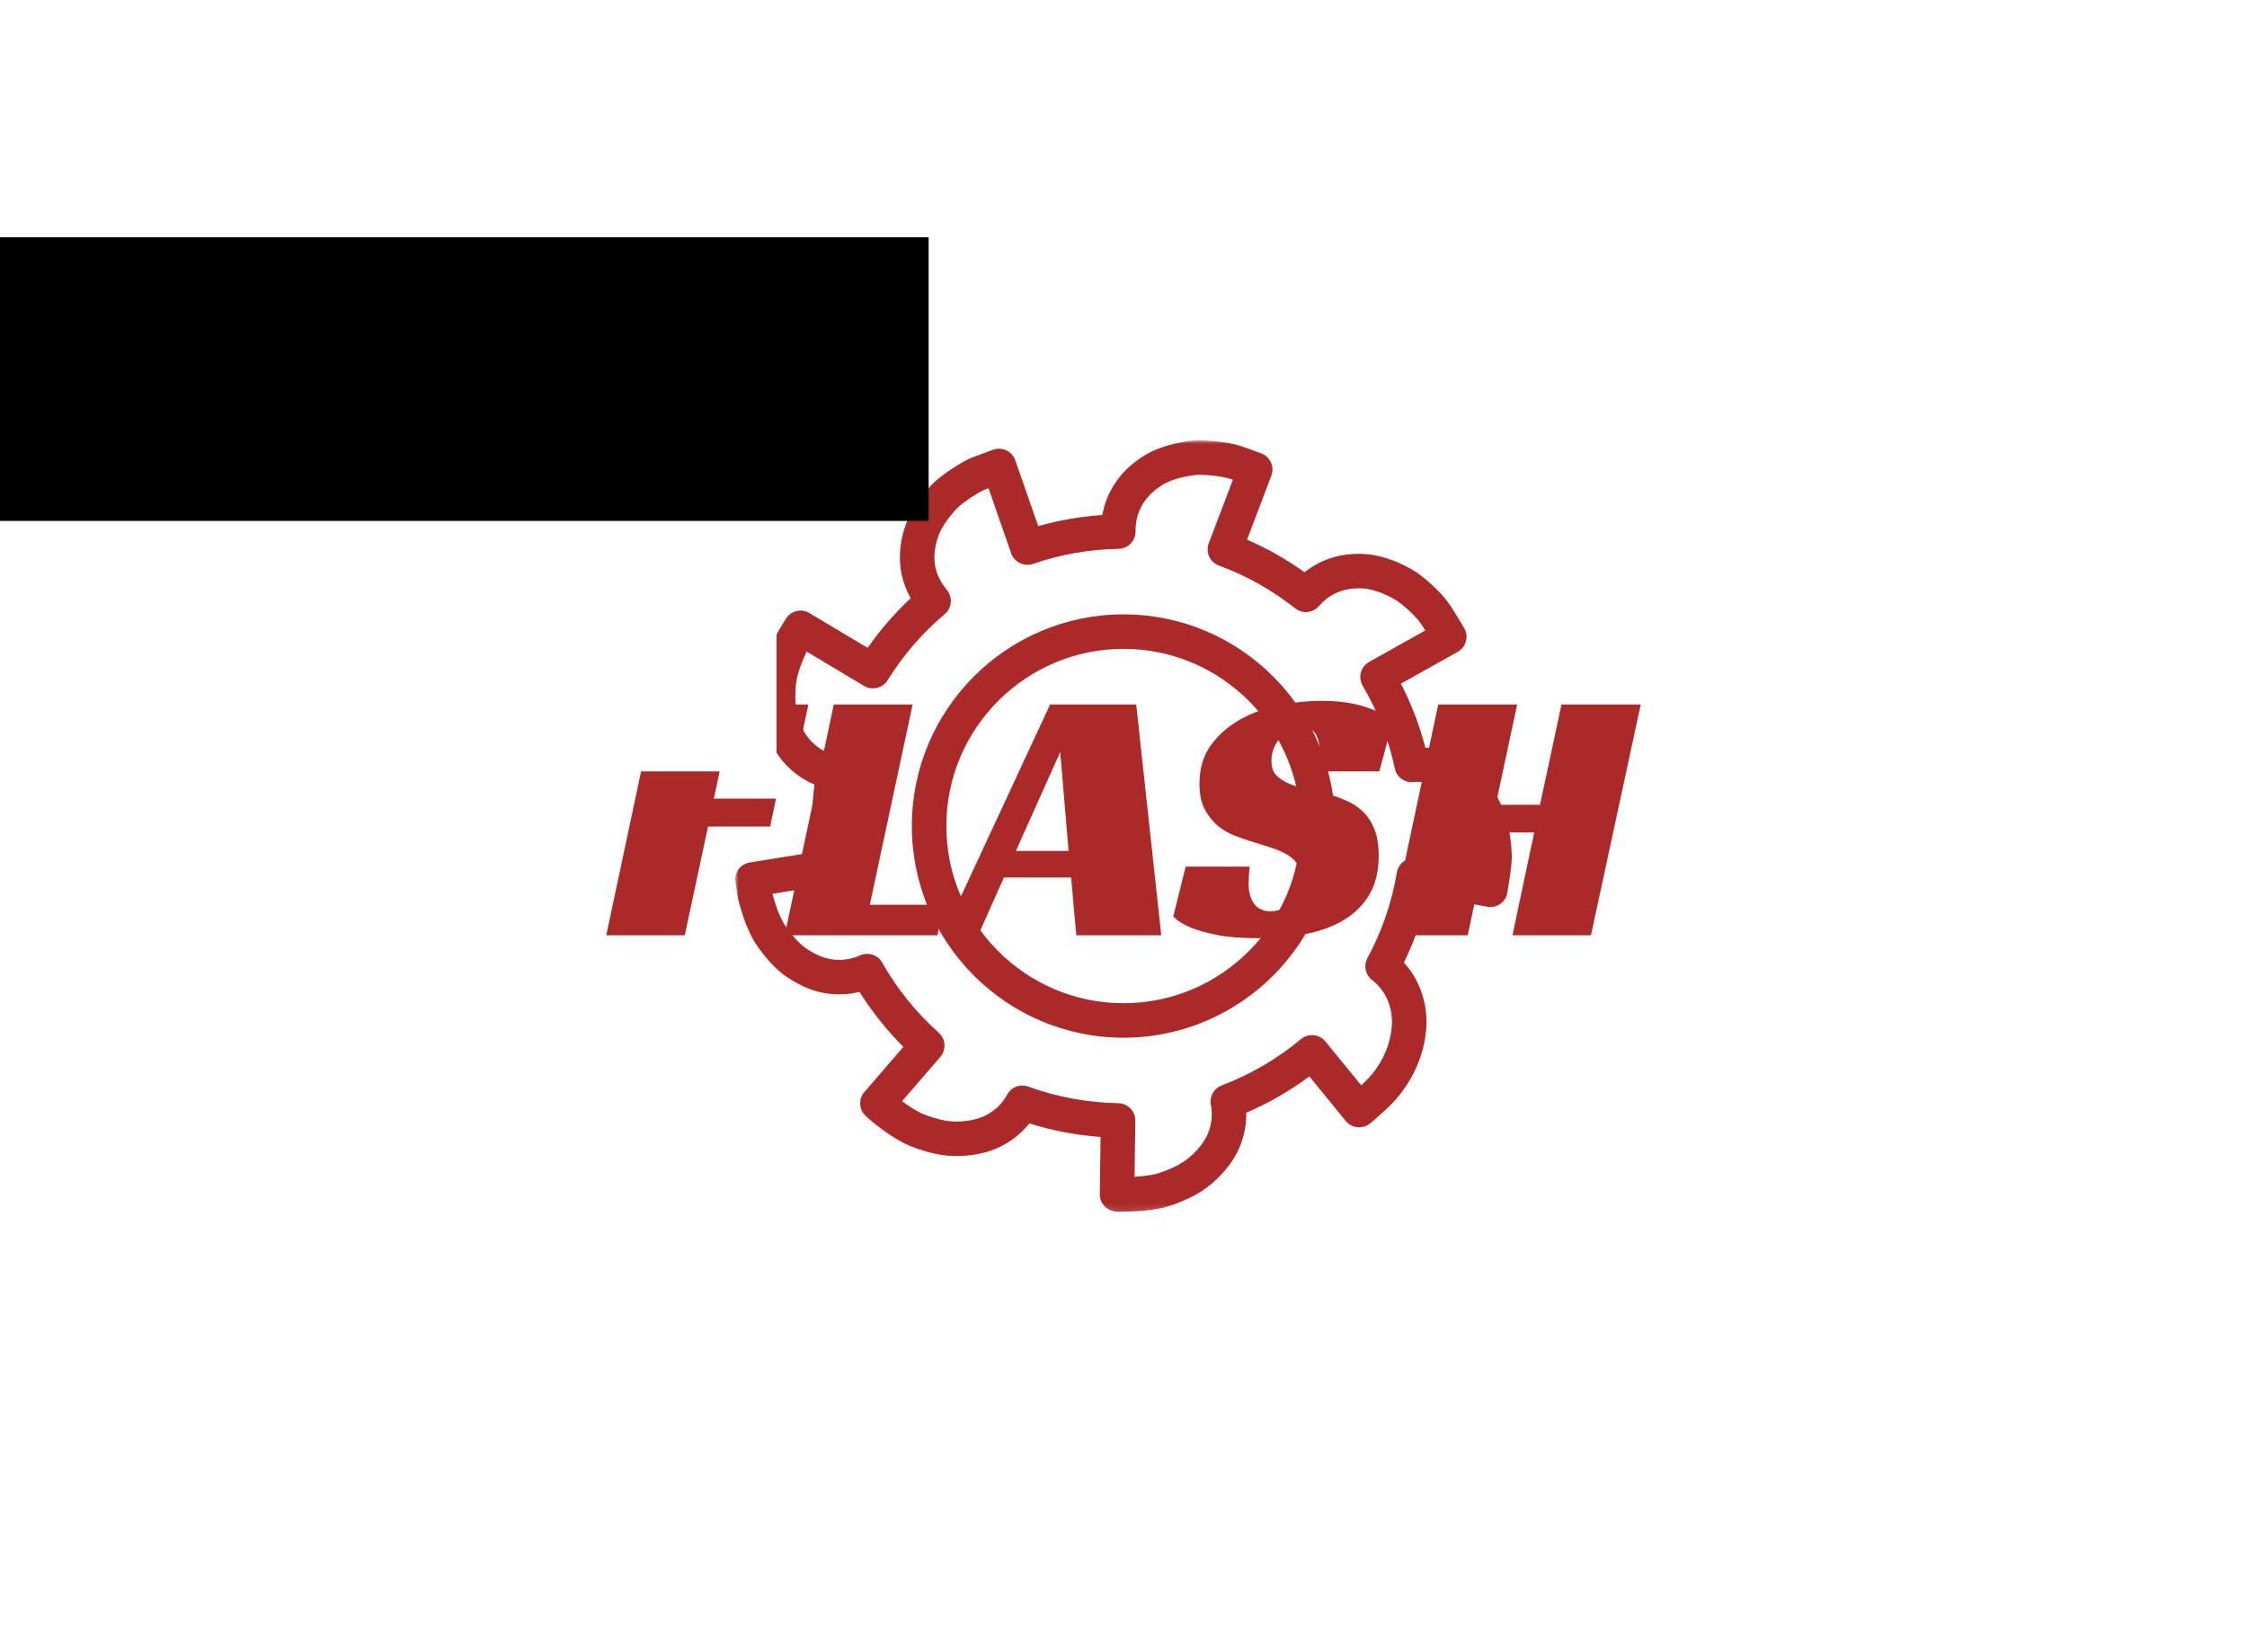 <?xml version="1.0" encoding="UTF-8" standalone="no"?>
<svg xmlns="http://www.w3.org/2000/svg" xmlns:xlink="http://www.w3.org/1999/xlink" data-v-0dd9719b="" version="1.0" width="100%" height="100%" viewBox="0 0 340 250" preserveAspectRatio="xMidYMid meet" color-interpolation-filters="sRGB" style="margin: auto;">
	<g data-v-0dd9719b="" class="iconmbgsvg" transform="translate(91.735,66.639)">
		<g fill="#ac2929" hollow-target="textRect">
			<g transform="translate(19.515,0)" mask="url(#6b8aeeb5-783e-49a9-bd00-fdd57b229a54)">
				<g>
					<rect fill="#ac2929" fill-opacity="0" stroke-width="2" x="0" y="0" width="117.5" height="116.721" class="image-rect"/>
					<svg filter="url(#colors7829510180)" x="0" y="0" width="117.5" height="116.721" filtersec="colorsf5130958057" class="image-svg-svg primary" style="overflow: visible;">
						<svg xmlns="http://www.w3.org/2000/svg" xmlns:xlink="http://www.w3.org/1999/xlink" version="1.1" x="0px" y="0px" viewBox="4.999 5.306 89.998 89.402" xml:space="preserve">
							<path d="M50,74.533c13.527,0,24.533-11.005,24.533-24.533S63.527,25.467,50,25.467S25.467,36.473,25.467,50S36.473,74.533,50,74.533  z M50,29.467c11.322,0,20.533,9.211,20.533,20.533S61.322,70.533,50,70.533S29.467,61.322,29.467,50S38.678,29.467,50,29.467z"/>
							<path d="M5.024,56.511l0.288,1.79c0.051,0.275,0.104,0.464,0.104,0.464c0.675,2.593,1.491,4.392,2.604,5.778  c0.599,0.801,1.252,1.527,1.958,2.172c0.644,0.577,1.395,1.084,2.353,1.59c2.21,1.188,4.71,1.502,7.072,0.919  c1.454,2.311,3.157,4.443,5.086,6.367l-4.522,5.235c-0.716,0.83-0.632,2.082,0.19,2.807l0.778,0.688  c0.037,0.032,0.074,0.063,0.113,0.093l0.833,0.635c0.861,0.652,1.769,1.231,2.771,1.757c0.854,0.407,1.812,0.746,2.885,1.023  c1.797,0.505,3.845,0.545,5.772,0.146c1.75-0.339,3.387-1.167,4.733-2.394c0.373-0.338,0.722-0.712,1.043-1.12  c2.667,0.843,5.433,1.369,8.256,1.573l-0.091,6.625c-0.014,1.046,0.787,1.928,1.83,2.02c0,0,0.331,0.029,0.759,0.029  c0.186,0,0.39-0.005,0.536-0.017l1.044-0.044c1.079-0.05,2.145-0.186,3.168-0.404c0.038-0.008,0.076-0.017,0.113-0.027  c0.954-0.262,1.924-0.628,2.838-1.068c2.168-0.976,3.665-2.509,4.552-3.64c0.625-0.813,1.063-1.548,1.383-2.324  c0.333-0.819,0.56-1.663,0.674-2.508c0.064-0.473,0.091-0.958,0.08-1.452c2.597-1.113,5.046-2.521,7.312-4.207l4.222,5.17  c0.651,0.796,1.823,0.954,2.678,0.386c0,0,0.196-0.13,0.457-0.363l1.29-1.157c3.184-2.772,5.068-6.915,4.917-10.835  c-0.126-2.459-1.039-4.676-2.607-6.392c1.207-2.476,2.123-5.082,2.734-7.782l6.91,1.31c0.533,0.102,1.083-0.018,1.525-0.331  c0.443-0.313,0.74-0.791,0.823-1.326l0.323-2.075c0.081-0.542,0.139-1.08,0.176-1.642c0.029-0.558-0.01-1.075-0.045-1.531  l-0.013-0.168c-0.091-1.033-0.266-2.043-0.533-3.05c-0.527-1.803-1.475-3.528-2.792-5.046c-1.805-1.93-4.133-3.075-6.626-3.276  c-0.665-2.565-1.612-5.046-2.829-7.411l6.583-3.687c0.472-0.265,0.817-0.71,0.956-1.233c0.138-0.523,0.059-1.081-0.221-1.544  l-1.085-1.799c-0.287-0.467-0.587-0.917-0.957-1.42c-0.359-0.446-0.734-0.841-1.097-1.211c-0.731-0.735-1.511-1.4-2.32-1.976  c-0.031-0.022-0.063-0.043-0.095-0.063c-1.72-1.082-3.554-1.785-5.368-2.043c-2.874-0.315-5.495,0.409-7.565,2.063  c-2.094-1.499-4.325-2.763-6.666-3.775l2.819-7.419c0.19-0.501,0.172-1.057-0.052-1.544c-0.223-0.487-0.633-0.864-1.137-1.046  l-1.957-0.709c-1.144-0.42-2.271-0.562-3.357-0.697c-1.055-0.092-2.31-0.142-3.136-0.001c-0.991,0.133-1.946,0.351-2.819,0.64  c-1.008,0.322-1.872,0.738-2.601,1.243c-2.484,1.627-4.049,3.954-4.529,6.677c-2.525,0.169-5.013,0.6-7.433,1.287l-2.658-7.632  c-0.176-0.507-0.549-0.921-1.035-1.151c-0.484-0.229-1.042-0.254-1.545-0.068l-1.913,0.706c-1.104,0.375-2.011,0.958-2.812,1.472  L29.994,8.67c-0.025,0.016-0.1,0.068-0.124,0.085c-0.821,0.58-1.67,1.178-2.36,1.983c-0.673,0.738-1.266,1.518-1.759,2.317  c-0.249,0.402-0.474,0.813-0.706,1.296c-0.175,0.405-0.331,0.834-0.477,1.318c-0.535,1.783-0.629,3.527-0.277,5.203  c0.208,0.947,0.559,1.857,1.047,2.72c-1.865,1.741-3.535,3.668-4.992,5.756l-6.754-4.034c-0.941-0.561-2.157-0.262-2.73,0.672  c-0.602,0.981-0.97,1.582-1.169,2.03c-1.113,2.315-1.655,4.262-1.701,6.058c-0.059,0.995-0.027,1.97,0.103,2.968  c0.145,0.88,0.41,1.792,0.778,2.687c0.996,2.512,2.885,4.434,5.315,5.466c-0.216,1.608-0.326,3.218-0.326,4.805  c0,1,0.044,2.019,0.133,3.047l-7.312,1.177C5.594,54.399,4.852,55.422,5.024,56.511z M16.511,56.693  c1.073-0.173,1.812-1.171,1.663-2.249c-0.208-1.503-0.313-2.999-0.313-4.445c0-1.917,0.18-3.875,0.536-5.819  c0.193-1.057-0.483-2.078-1.531-2.312c-2.011-0.45-3.529-1.733-4.285-3.638c-0.263-0.639-0.445-1.259-0.531-1.771  c-0.088-0.682-0.11-1.405-0.063-2.216c0.033-1.268,0.444-2.686,1.292-4.457l6.66,3.977c0.936,0.559,2.15,0.265,2.726-0.664  c1.788-2.885,4.012-5.461,6.613-7.658c0.838-0.709,0.949-1.961,0.248-2.806c-0.677-0.815-1.124-1.697-1.323-2.605  c-0.209-0.997-0.143-2.078,0.196-3.208c0.101-0.332,0.205-0.621,0.284-0.808c0.139-0.287,0.296-0.573,0.472-0.857  c0.364-0.588,0.805-1.168,1.352-1.769c0.407-0.474,0.993-0.887,1.646-1.351l0.167-0.107c0.666-0.428,1.295-0.832,1.983-1.067  l0.05-0.019l2.626,7.54c0.362,1.041,1.499,1.593,2.541,1.233c3.181-1.097,6.515-1.683,9.91-1.743  c1.098-0.019,1.976-0.921,1.965-2.02c-0.022-2.177,0.973-3.987,2.919-5.262c0.441-0.305,0.96-0.551,1.604-0.757  c0.658-0.218,1.369-0.378,2.182-0.489c0.559-0.095,1.381-0.039,2.129,0.024c0.858,0.108,1.669,0.21,2.394,0.477l0.055,0.02  l-2.796,7.358c-0.19,0.5-0.172,1.055,0.05,1.541c0.222,0.486,0.629,0.864,1.131,1.048c3.171,1.163,6.144,2.83,8.835,4.956  c0.837,0.663,2.047,0.549,2.748-0.256c1.193-1.37,2.742-2.064,4.604-2.064c0.282,0,0.57,0.016,0.799,0.04  c1.182,0.168,2.457,0.663,3.691,1.431c0.607,0.436,1.197,0.941,1.745,1.492c0.281,0.287,0.576,0.596,0.77,0.834  c0.251,0.345,0.493,0.705,0.714,1.066l0.011,0.018l-6.514,3.648c-0.469,0.263-0.813,0.704-0.953,1.223  c-0.14,0.519-0.066,1.073,0.207,1.536c1.759,2.991,3.012,6.218,3.723,9.591c0.21,0.995,1.131,1.675,2.148,1.578  c1.902-0.185,3.708,0.528,5.045,1.956c0.622,0.718,1.461,1.907,1.911,3.443c0.195,0.738,0.331,1.521,0.399,2.301l0.011,0.148  c0.028,0.369,0.055,0.717,0.041,0.988c-0.028,0.425-0.075,0.856-0.138,1.277l-0.003,0.02l-6.83-1.294  c-0.528-0.101-1.074,0.016-1.516,0.324c-0.441,0.307-0.74,0.779-0.829,1.309c-0.589,3.498-1.738,6.837-3.414,9.925  c-0.467,0.86-0.243,1.931,0.529,2.532c1.415,1.102,2.214,2.688,2.311,4.562c0.082,2.125-0.804,5.243-3.56,7.65l-4.151-5.083  c-0.338-0.414-0.827-0.675-1.358-0.726c-0.531-0.053-1.062,0.113-1.472,0.455c-2.75,2.292-5.84,4.098-9.186,5.366  c-0.903,0.342-1.433,1.281-1.259,2.23c0.121,0.661,0.142,1.265,0.063,1.849c-0.069,0.513-0.209,1.03-0.411,1.527  c-0.179,0.432-0.45,0.878-0.841,1.388c-0.598,0.761-1.609,1.804-3.08,2.466c-0.724,0.348-1.449,0.625-2.154,0.822  c-0.783,0.164-1.599,0.267-2.419,0.306l0.089-6.498c0.015-1.101-0.863-2.007-1.963-2.027c-3.607-0.066-7.12-0.715-10.441-1.929  c-0.226-0.083-0.458-0.122-0.687-0.122c-0.71,0-1.39,0.38-1.75,1.033c-0.336,0.607-0.719,1.102-1.175,1.516  c-0.794,0.724-1.79,1.23-2.829,1.431c-1.356,0.281-2.687,0.266-3.943-0.086c-0.864-0.224-1.585-0.476-2.135-0.736  c-0.726-0.382-1.437-0.834-2.11-1.342l4.431-5.13c0.713-0.826,0.633-2.07-0.18-2.798c-2.615-2.339-4.821-5.075-6.556-8.134  c-0.507-0.895-1.611-1.257-2.551-0.841c-1.71,0.76-3.58,0.697-5.268-0.209c-0.673-0.355-1.17-0.686-1.548-1.024  c-0.506-0.463-0.99-1.002-1.481-1.657c-0.757-0.944-1.351-2.285-1.87-4.242L16.511,56.693z"/>
						</svg>
					</svg>
					<defs>
						<filter id="colors7829510180">
							<feColorMatrix type="matrix" values="0 0 0 0 0.078  0 0 0 0 0.27  0 0 0 0 0.473  0 0 0 1 0" class="icon-fecolormatrix"/>
						</filter>
						<filter id="colorsf5130958057">
							<feColorMatrix type="matrix" values="0 0 0 0 0.996  0 0 0 0 0.996  0 0 0 0 0.996  0 0 0 1 0" class="icon-fecolormatrix"/>
						</filter>
						<filter id="colorsb8296713378">
							<feColorMatrix type="matrix" values="0 0 0 0 0  0 0 0 0 0  0 0 0 0 0  0 0 0 1 0" class="icon-fecolormatrix"/>
						</filter>
					</defs>
				</g>
			</g>
			<g transform="translate(0,39.401)">
				<g data-gra="path-name" fill-rule="" class="tp-name">
					<g transform="scale(1)">
						<g>
							<path d="M0 0L7.42-34.92 30.58-34.92 29.7-30.75 18.43-30.75 16.28-20.68 25.68-20.68 24.8-16.45 15.4-16.45 11.88 0 0 0ZM27 0L34.43-34.92 46.36-34.92 39.88-4.62 51.04-4.62 50.11 0 27 0ZM80.19-34.92L83.98 0 71.12 0 70.34-8.74 60.17-8.74 56.27 0 50.93 0 67.16-34.92 80.19-34.92ZM68.69-27.72L61.98-12.76 69.96-12.76 68.69-27.72ZM116.98-24.8L107.86-24.8Q108.02-25.63 108.02-27.06L108.02-27.06Q108.02-27.89 107.91-28.68 107.8-29.48 107.53-30.11 107.25-30.75 106.7-31.1 106.15-31.46 105.27-31.46L105.27-31.46Q104.28-31.46 103.45-31.02 102.63-30.58 102-29.89 101.37-29.21 101.01-28.3 100.65-27.39 100.65-26.4L100.65-26.4Q100.65-24.97 101.39-24.2 102.14-23.43 103.34-22.93 104.56-22.44 106.09-22.11 107.64-21.78 109.28-21.34L109.28-21.34Q110.66-20.96 112.03-20.35 113.41-19.75 114.48-18.73 115.56-17.71 116.22-16.09 116.88-14.46 116.88-12.04L116.88-12.04Q116.88-8.58 115.5-6.21 114.13-3.85 111.7-2.37 109.28-0.88 105.96-0.22 102.63 0.44 98.73 0.44L98.73 0.44Q94.77 0.44 92.26-0.08 89.76-0.6 88.33-1.21L88.33-1.21Q86.63-1.93 85.8-2.86L85.8-2.86 87.67-10.39 97.35-10.39Q97.3-9.9 97.24-9.05 97.19-8.2 97.19-7.7L97.19-7.7Q97.19-7.04 97.35-6.33 97.52-5.61 97.87-5 98.23-4.4 98.89-4.01 99.55-3.63 100.54-3.63L100.54-3.63Q101.64-3.63 102.49-4.13 103.34-4.62 103.92-5.36 104.5-6.11 104.8-7.01 105.11-7.92 105.11-8.8L105.11-8.8Q105.11-10.01 104.53-10.84 103.95-11.66 102.96-12.24 101.97-12.81 100.68-13.23 99.39-13.64 98.01-14.08L98.01-14.08Q96.69-14.46 95.23-15.02 93.78-15.56 92.56-16.55 91.36-17.55 90.56-19.06 89.76-20.57 89.76-22.93L89.76-22.93Q89.76-26.46 91.55-28.85 93.34-31.24 96.06-32.73 98.78-34.21 102.03-34.84 105.27-35.48 108.19-35.48L108.19-35.48Q112.03-35.48 114.81-34.57 117.59-33.66 119.02-32.45L119.02-32.45 116.98-24.8ZM156.53-34.92L149 0 137.12 0 140.41-15.56 133.65-15.56 130.35 0 118.47 0 125.89-34.92 137.83-34.92 134.59-19.75 141.29-19.75 144.54-34.92 156.53-34.92Z" transform="translate(0, 35.48)"/>
						</g>
					</g>
				</g>
			</g>
		</g>
	</g>
	<mask id="6b8aeeb5-783e-49a9-bd00-fdd57b229a54">
		<g fill="white">
			<g>
				<rect fill-opacity="1" stroke-width="2" x="0" y="0" width="117.5" height="116.721" class="image-rect"/>
				<svg x="0" y="0" width="117.5" height="116.721" class="image-svg-svg primary" style="overflow: visible;" filter="url(#colorsf5130958057)">
					<svg xmlns="http://www.w3.org/2000/svg" xmlns:xlink="http://www.w3.org/1999/xlink" version="1.1" x="0px" y="0px" viewBox="4.999 5.306 89.998 89.402" xml:space="preserve">
						<path d="M50,74.533c13.527,0,24.533-11.005,24.533-24.533S63.527,25.467,50,25.467S25.467,36.473,25.467,50S36.473,74.533,50,74.533  z M50,29.467c11.322,0,20.533,9.211,20.533,20.533S61.322,70.533,50,70.533S29.467,61.322,29.467,50S38.678,29.467,50,29.467z"/>
						<path d="M5.024,56.511l0.288,1.79c0.051,0.275,0.104,0.464,0.104,0.464c0.675,2.593,1.491,4.392,2.604,5.778  c0.599,0.801,1.252,1.527,1.958,2.172c0.644,0.577,1.395,1.084,2.353,1.59c2.21,1.188,4.71,1.502,7.072,0.919  c1.454,2.311,3.157,4.443,5.086,6.367l-4.522,5.235c-0.716,0.83-0.632,2.082,0.19,2.807l0.778,0.688  c0.037,0.032,0.074,0.063,0.113,0.093l0.833,0.635c0.861,0.652,1.769,1.231,2.771,1.757c0.854,0.407,1.812,0.746,2.885,1.023  c1.797,0.505,3.845,0.545,5.772,0.146c1.75-0.339,3.387-1.167,4.733-2.394c0.373-0.338,0.722-0.712,1.043-1.12  c2.667,0.843,5.433,1.369,8.256,1.573l-0.091,6.625c-0.014,1.046,0.787,1.928,1.83,2.02c0,0,0.331,0.029,0.759,0.029  c0.186,0,0.39-0.005,0.536-0.017l1.044-0.044c1.079-0.05,2.145-0.186,3.168-0.404c0.038-0.008,0.076-0.017,0.113-0.027  c0.954-0.262,1.924-0.628,2.838-1.068c2.168-0.976,3.665-2.509,4.552-3.64c0.625-0.813,1.063-1.548,1.383-2.324  c0.333-0.819,0.56-1.663,0.674-2.508c0.064-0.473,0.091-0.958,0.08-1.452c2.597-1.113,5.046-2.521,7.312-4.207l4.222,5.17  c0.651,0.796,1.823,0.954,2.678,0.386c0,0,0.196-0.13,0.457-0.363l1.29-1.157c3.184-2.772,5.068-6.915,4.917-10.835  c-0.126-2.459-1.039-4.676-2.607-6.392c1.207-2.476,2.123-5.082,2.734-7.782l6.91,1.31c0.533,0.102,1.083-0.018,1.525-0.331  c0.443-0.313,0.74-0.791,0.823-1.326l0.323-2.075c0.081-0.542,0.139-1.08,0.176-1.642c0.029-0.558-0.01-1.075-0.045-1.531  l-0.013-0.168c-0.091-1.033-0.266-2.043-0.533-3.05c-0.527-1.803-1.475-3.528-2.792-5.046c-1.805-1.93-4.133-3.075-6.626-3.276  c-0.665-2.565-1.612-5.046-2.829-7.411l6.583-3.687c0.472-0.265,0.817-0.71,0.956-1.233c0.138-0.523,0.059-1.081-0.221-1.544  l-1.085-1.799c-0.287-0.467-0.587-0.917-0.957-1.42c-0.359-0.446-0.734-0.841-1.097-1.211c-0.731-0.735-1.511-1.4-2.32-1.976  c-0.031-0.022-0.063-0.043-0.095-0.063c-1.72-1.082-3.554-1.785-5.368-2.043c-2.874-0.315-5.495,0.409-7.565,2.063  c-2.094-1.499-4.325-2.763-6.666-3.775l2.819-7.419c0.19-0.501,0.172-1.057-0.052-1.544c-0.223-0.487-0.633-0.864-1.137-1.046  l-1.957-0.709c-1.144-0.42-2.271-0.562-3.357-0.697c-1.055-0.092-2.31-0.142-3.136-0.001c-0.991,0.133-1.946,0.351-2.819,0.64  c-1.008,0.322-1.872,0.738-2.601,1.243c-2.484,1.627-4.049,3.954-4.529,6.677c-2.525,0.169-5.013,0.6-7.433,1.287l-2.658-7.632  c-0.176-0.507-0.549-0.921-1.035-1.151c-0.484-0.229-1.042-0.254-1.545-0.068l-1.913,0.706c-1.104,0.375-2.011,0.958-2.812,1.472  L29.994,8.67c-0.025,0.016-0.1,0.068-0.124,0.085c-0.821,0.58-1.67,1.178-2.36,1.983c-0.673,0.738-1.266,1.518-1.759,2.317  c-0.249,0.402-0.474,0.813-0.706,1.296c-0.175,0.405-0.331,0.834-0.477,1.318c-0.535,1.783-0.629,3.527-0.277,5.203  c0.208,0.947,0.559,1.857,1.047,2.72c-1.865,1.741-3.535,3.668-4.992,5.756l-6.754-4.034c-0.941-0.561-2.157-0.262-2.73,0.672  c-0.602,0.981-0.97,1.582-1.169,2.03c-1.113,2.315-1.655,4.262-1.701,6.058c-0.059,0.995-0.027,1.97,0.103,2.968  c0.145,0.88,0.41,1.792,0.778,2.687c0.996,2.512,2.885,4.434,5.315,5.466c-0.216,1.608-0.326,3.218-0.326,4.805  c0,1,0.044,2.019,0.133,3.047l-7.312,1.177C5.594,54.399,4.852,55.422,5.024,56.511z M16.511,56.693  c1.073-0.173,1.812-1.171,1.663-2.249c-0.208-1.503-0.313-2.999-0.313-4.445c0-1.917,0.18-3.875,0.536-5.819  c0.193-1.057-0.483-2.078-1.531-2.312c-2.011-0.45-3.529-1.733-4.285-3.638c-0.263-0.639-0.445-1.259-0.531-1.771  c-0.088-0.682-0.11-1.405-0.063-2.216c0.033-1.268,0.444-2.686,1.292-4.457l6.66,3.977c0.936,0.559,2.15,0.265,2.726-0.664  c1.788-2.885,4.012-5.461,6.613-7.658c0.838-0.709,0.949-1.961,0.248-2.806c-0.677-0.815-1.124-1.697-1.323-2.605  c-0.209-0.997-0.143-2.078,0.196-3.208c0.101-0.332,0.205-0.621,0.284-0.808c0.139-0.287,0.296-0.573,0.472-0.857  c0.364-0.588,0.805-1.168,1.352-1.769c0.407-0.474,0.993-0.887,1.646-1.351l0.167-0.107c0.666-0.428,1.295-0.832,1.983-1.067  l0.05-0.019l2.626,7.54c0.362,1.041,1.499,1.593,2.541,1.233c3.181-1.097,6.515-1.683,9.91-1.743  c1.098-0.019,1.976-0.921,1.965-2.02c-0.022-2.177,0.973-3.987,2.919-5.262c0.441-0.305,0.96-0.551,1.604-0.757  c0.658-0.218,1.369-0.378,2.182-0.489c0.559-0.095,1.381-0.039,2.129,0.024c0.858,0.108,1.669,0.21,2.394,0.477l0.055,0.02  l-2.796,7.358c-0.19,0.5-0.172,1.055,0.05,1.541c0.222,0.486,0.629,0.864,1.131,1.048c3.171,1.163,6.144,2.83,8.835,4.956  c0.837,0.663,2.047,0.549,2.748-0.256c1.193-1.37,2.742-2.064,4.604-2.064c0.282,0,0.57,0.016,0.799,0.04  c1.182,0.168,2.457,0.663,3.691,1.431c0.607,0.436,1.197,0.941,1.745,1.492c0.281,0.287,0.576,0.596,0.77,0.834  c0.251,0.345,0.493,0.705,0.714,1.066l0.011,0.018l-6.514,3.648c-0.469,0.263-0.813,0.704-0.953,1.223  c-0.14,0.519-0.066,1.073,0.207,1.536c1.759,2.991,3.012,6.218,3.723,9.591c0.21,0.995,1.131,1.675,2.148,1.578  c1.902-0.185,3.708,0.528,5.045,1.956c0.622,0.718,1.461,1.907,1.911,3.443c0.195,0.738,0.331,1.521,0.399,2.301l0.011,0.148  c0.028,0.369,0.055,0.717,0.041,0.988c-0.028,0.425-0.075,0.856-0.138,1.277l-0.003,0.02l-6.83-1.294  c-0.528-0.101-1.074,0.016-1.516,0.324c-0.441,0.307-0.74,0.779-0.829,1.309c-0.589,3.498-1.738,6.837-3.414,9.925  c-0.467,0.86-0.243,1.931,0.529,2.532c1.415,1.102,2.214,2.688,2.311,4.562c0.082,2.125-0.804,5.243-3.56,7.65l-4.151-5.083  c-0.338-0.414-0.827-0.675-1.358-0.726c-0.531-0.053-1.062,0.113-1.472,0.455c-2.75,2.292-5.84,4.098-9.186,5.366  c-0.903,0.342-1.433,1.281-1.259,2.23c0.121,0.661,0.142,1.265,0.063,1.849c-0.069,0.513-0.209,1.03-0.411,1.527  c-0.179,0.432-0.45,0.878-0.841,1.388c-0.598,0.761-1.609,1.804-3.08,2.466c-0.724,0.348-1.449,0.625-2.154,0.822  c-0.783,0.164-1.599,0.267-2.419,0.306l0.089-6.498c0.015-1.101-0.863-2.007-1.963-2.027c-3.607-0.066-7.12-0.715-10.441-1.929  c-0.226-0.083-0.458-0.122-0.687-0.122c-0.71,0-1.39,0.38-1.75,1.033c-0.336,0.607-0.719,1.102-1.175,1.516  c-0.794,0.724-1.79,1.23-2.829,1.431c-1.356,0.281-2.687,0.266-3.943-0.086c-0.864-0.224-1.585-0.476-2.135-0.736  c-0.726-0.382-1.437-0.834-2.11-1.342l4.431-5.13c0.713-0.826,0.633-2.07-0.18-2.798c-2.615-2.339-4.821-5.075-6.556-8.134  c-0.507-0.895-1.611-1.257-2.551-0.841c-1.71,0.76-3.58,0.697-5.268-0.209c-0.673-0.355-1.17-0.686-1.548-1.024  c-0.506-0.463-0.99-1.002-1.481-1.657c-0.757-0.944-1.351-2.285-1.87-4.242L16.511,56.693z"/>
					</svg>
				</svg>
				<defs>  </defs>
			</g>
		</g>
		<g transform="translate(-19.515,39.401)">
			<rect fill="black" fill-opacity="1" x="-3.5" y="-3.5" width="163.53" height="42.92"/>
			<rect fill="black" fill-opacity="1" x="-3.5" y="-3.5"/>
		</g>
		<g transform="translate(-19.515,39.401)" fill="black">
			<g data-gra="path-name" fill-rule="" class="tp-name">
				<g transform="scale(1)">
					<g>
						<path d="M0 0L7.42-34.92 30.58-34.92 29.7-30.75 18.43-30.75 16.28-20.68 25.68-20.68 24.8-16.45 15.4-16.45 11.88 0 0 0ZM27 0L34.43-34.92 46.36-34.92 39.88-4.62 51.04-4.62 50.11 0 27 0ZM80.19-34.92L83.98 0 71.12 0 70.34-8.74 60.17-8.74 56.27 0 50.93 0 67.16-34.92 80.19-34.92ZM68.69-27.72L61.98-12.76 69.96-12.76 68.69-27.72ZM116.98-24.8L107.86-24.8Q108.02-25.63 108.02-27.06L108.02-27.06Q108.02-27.89 107.91-28.68 107.8-29.48 107.53-30.11 107.25-30.75 106.7-31.1 106.15-31.46 105.27-31.46L105.27-31.46Q104.28-31.46 103.45-31.02 102.63-30.58 102-29.89 101.37-29.21 101.01-28.3 100.65-27.39 100.65-26.4L100.65-26.4Q100.65-24.97 101.39-24.2 102.14-23.43 103.34-22.93 104.56-22.44 106.09-22.11 107.64-21.78 109.28-21.34L109.28-21.34Q110.66-20.96 112.03-20.35 113.41-19.75 114.48-18.73 115.56-17.71 116.22-16.09 116.88-14.46 116.88-12.04L116.88-12.04Q116.88-8.58 115.5-6.21 114.13-3.85 111.7-2.37 109.28-0.88 105.96-0.22 102.63 0.44 98.73 0.44L98.73 0.44Q94.77 0.44 92.26-0.08 89.76-0.6 88.33-1.21L88.33-1.21Q86.63-1.93 85.8-2.86L85.8-2.86 87.67-10.39 97.35-10.39Q97.3-9.9 97.24-9.05 97.19-8.2 97.19-7.7L97.19-7.7Q97.19-7.04 97.35-6.33 97.52-5.61 97.87-5 98.23-4.4 98.89-4.01 99.55-3.63 100.54-3.63L100.54-3.63Q101.64-3.63 102.49-4.13 103.34-4.62 103.92-5.36 104.5-6.11 104.8-7.01 105.11-7.92 105.11-8.8L105.11-8.8Q105.11-10.01 104.53-10.84 103.95-11.66 102.96-12.24 101.97-12.81 100.68-13.23 99.39-13.64 98.01-14.08L98.01-14.08Q96.69-14.46 95.23-15.02 93.78-15.56 92.56-16.55 91.36-17.55 90.56-19.06 89.76-20.57 89.76-22.93L89.76-22.93Q89.76-26.46 91.55-28.85 93.34-31.24 96.06-32.73 98.78-34.21 102.03-34.84 105.27-35.48 108.19-35.48L108.19-35.48Q112.03-35.48 114.81-34.57 117.59-33.66 119.02-32.45L119.02-32.45 116.98-24.8ZM156.53-34.92L149 0 137.12 0 140.41-15.56 133.65-15.56 130.35 0 118.47 0 125.89-34.92 137.83-34.92 134.59-19.75 141.29-19.75 144.54-34.92 156.53-34.92Z" transform="translate(0, 35.48)"/>
					</g>
				</g>
			</g>
		</g>
	</mask>
	<defs v-gra="od"/>
</svg>